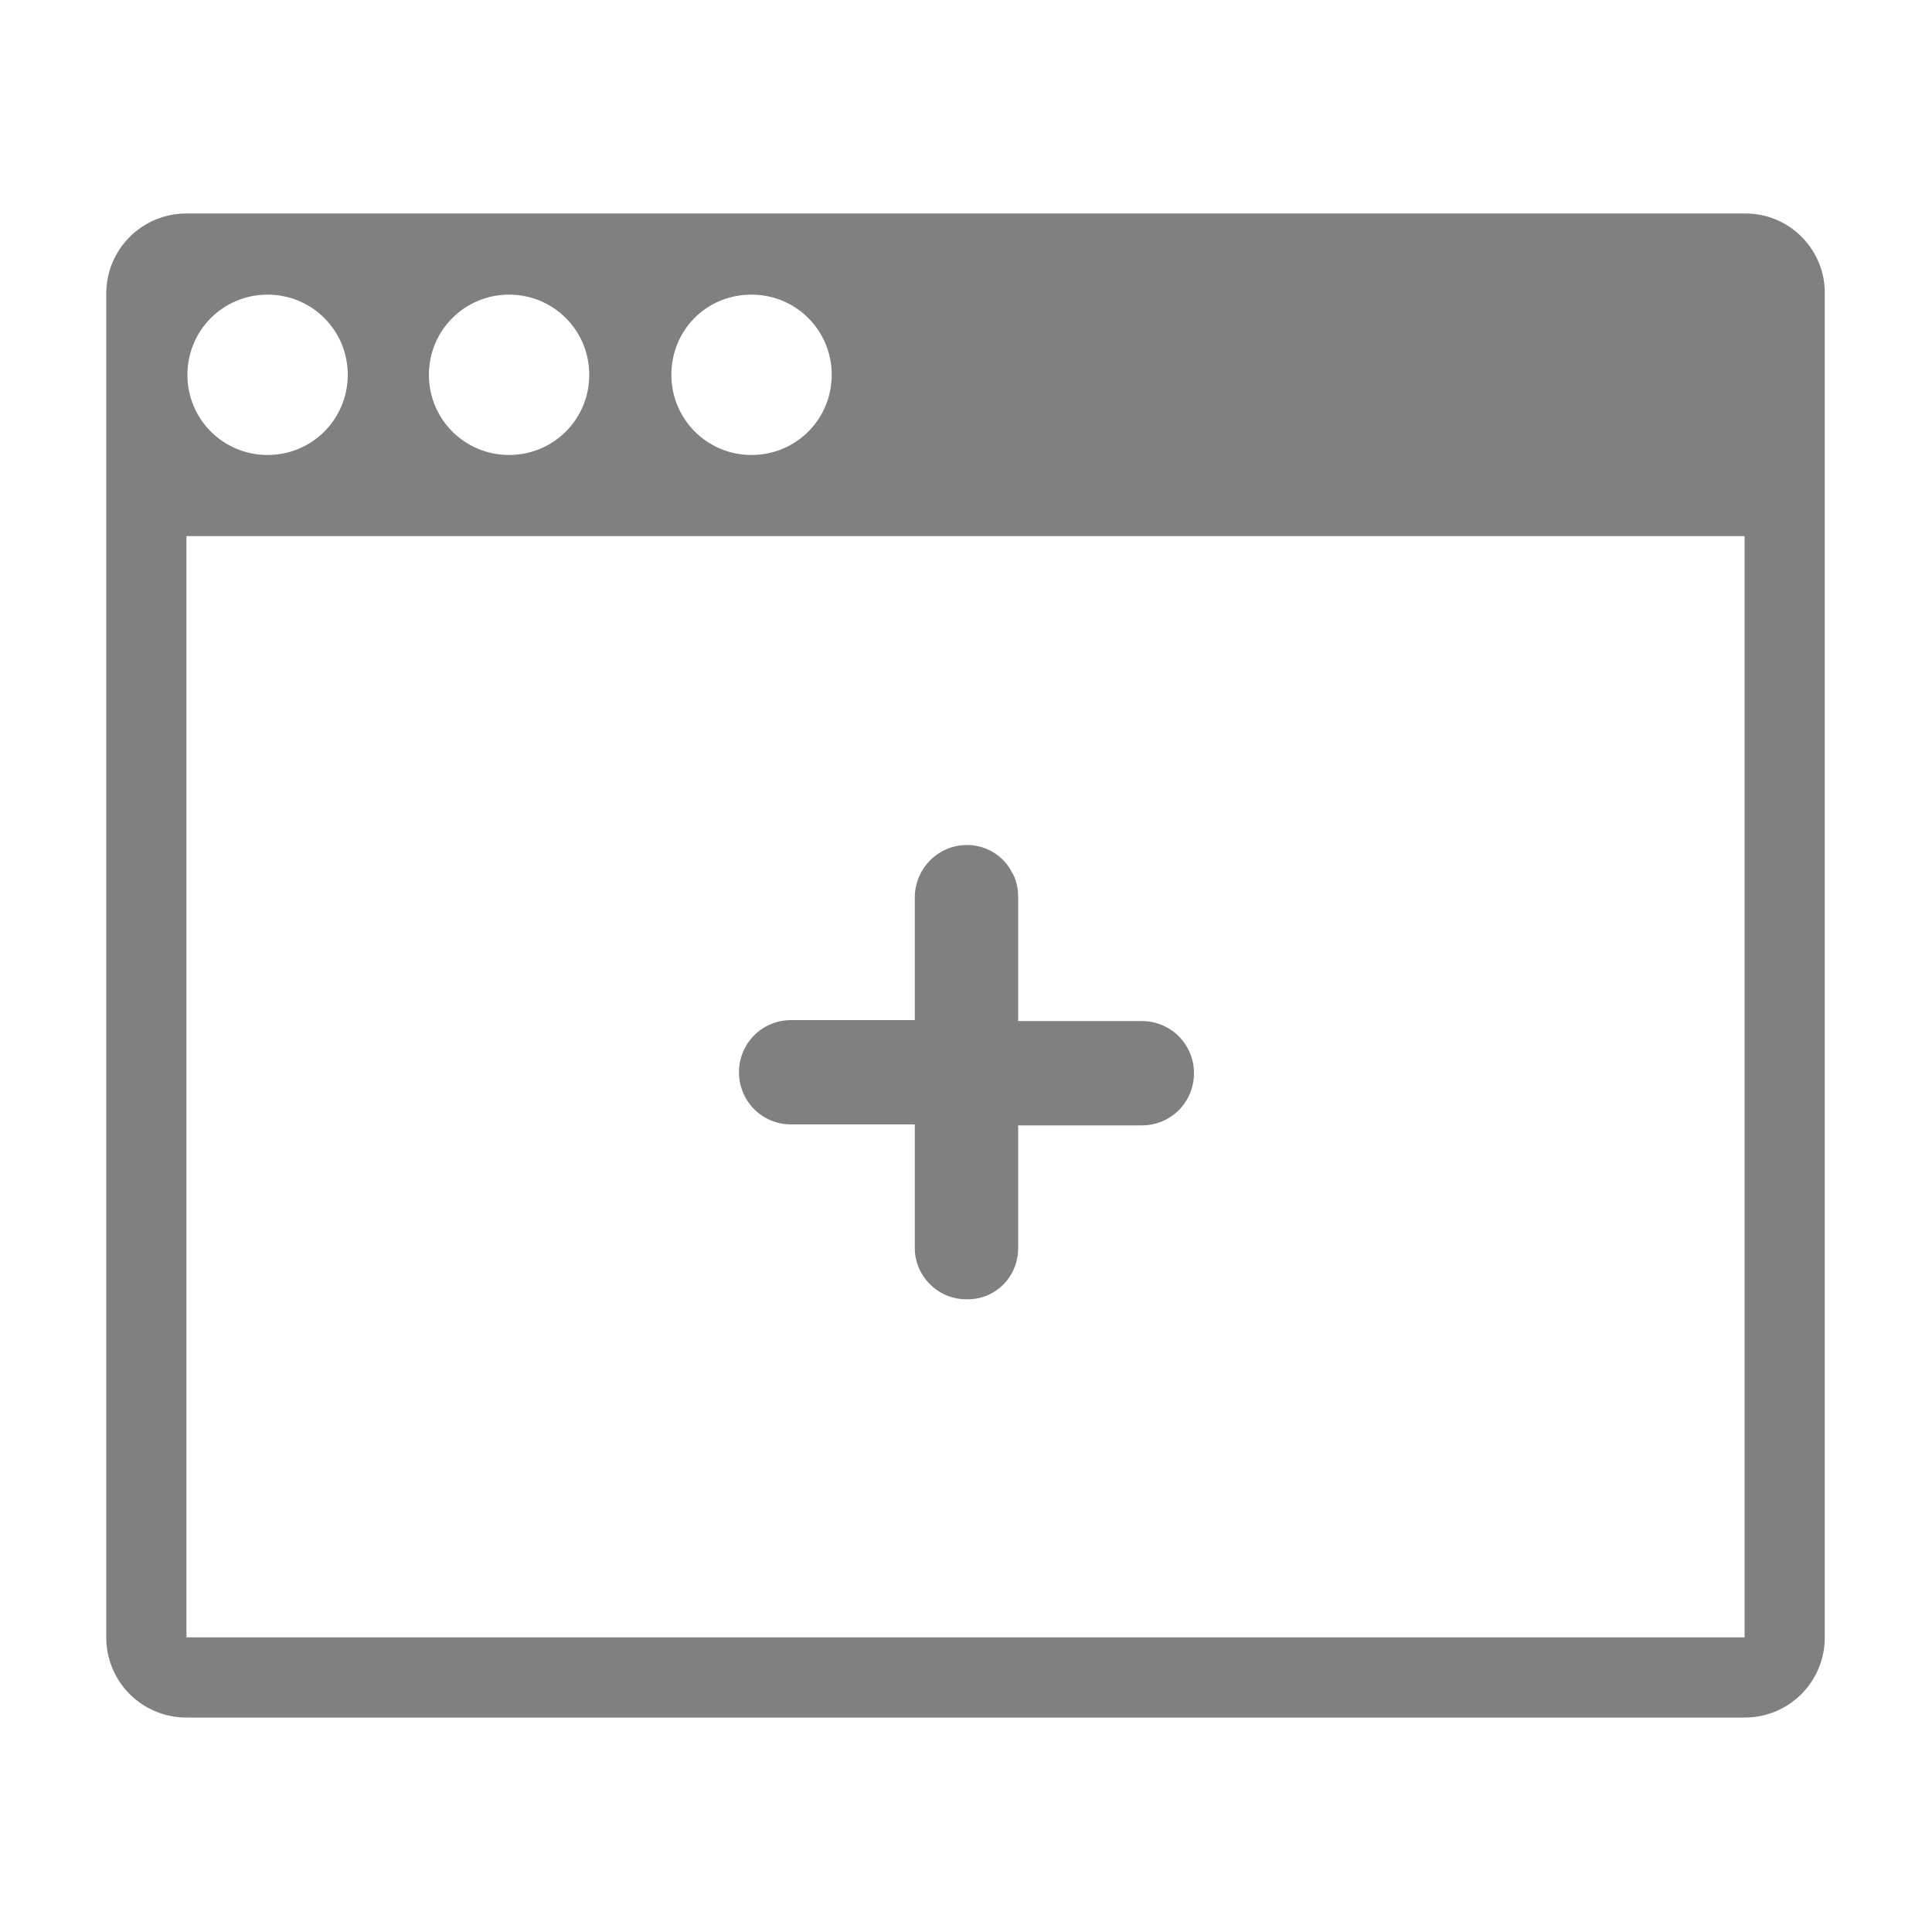 <?xml version="1.0" encoding="utf-8"?>
<!-- Generator: Adobe Illustrator 21.0.0, SVG Export Plug-In . SVG Version: 6.00 Build 0)  -->
<svg version="1.1" id="图层_1" xmlns="http://www.w3.org/2000/svg" xmlns:xlink="http://www.w3.org/1999/xlink" x="0px" y="0px"
	 viewBox="0 0 200 200" fill="#808080" style="enable-background:new 0 0 200 200;" xml:space="preserve">
<path d="M180.7,22.1H19.3c-4.6,0-8.3,3.7-8.3,8.3v139.1c0,4.6,3.7,8.3,8.3,8.3h161.3c4.6,0,8.3-3.7,8.3-8.3V30.5
	C189,25.9,185.3,22.1,180.7,22.1z M77.8,30.5c4.6,0,8.3,3.7,8.3,8.3s-3.7,8.3-8.3,8.3s-8.3-3.7-8.3-8.3S73.1,30.5,77.8,30.5z
	 M52.7,30.5c4.6,0,8.3,3.7,8.3,8.3s-3.7,8.3-8.3,8.3s-8.3-3.7-8.3-8.3S48.1,30.5,52.7,30.5z M27.7,30.5c4.6,0,8.3,3.7,8.3,8.3
	s-3.7,8.3-8.3,8.3s-8.3-3.7-8.3-8.3S23.1,30.5,27.7,30.5z M180.7,169.5H19.3v-114h161.3V169.5z"/>
<path d="M105.4,116.4v12.8c0,3-2.4,5.4-5.4,5.3c-2.9,0-5.3-2.4-5.3-5.3v-12.8H81.9c-3,0-5.4-2.4-5.4-5.4c0-3,2.4-5.4,5.4-5.4h12.8
	V92.9c0-1.9,1-3.7,2.7-4.7c2.6-1.5,5.9-0.6,7.3,2c0.5,0.8,0.7,1.7,0.7,2.7v12.8h12.8c3,0,5.4,2.4,5.4,5.4c0,3-2.4,5.4-5.4,5.4H105.4
	z"/>
</svg>
